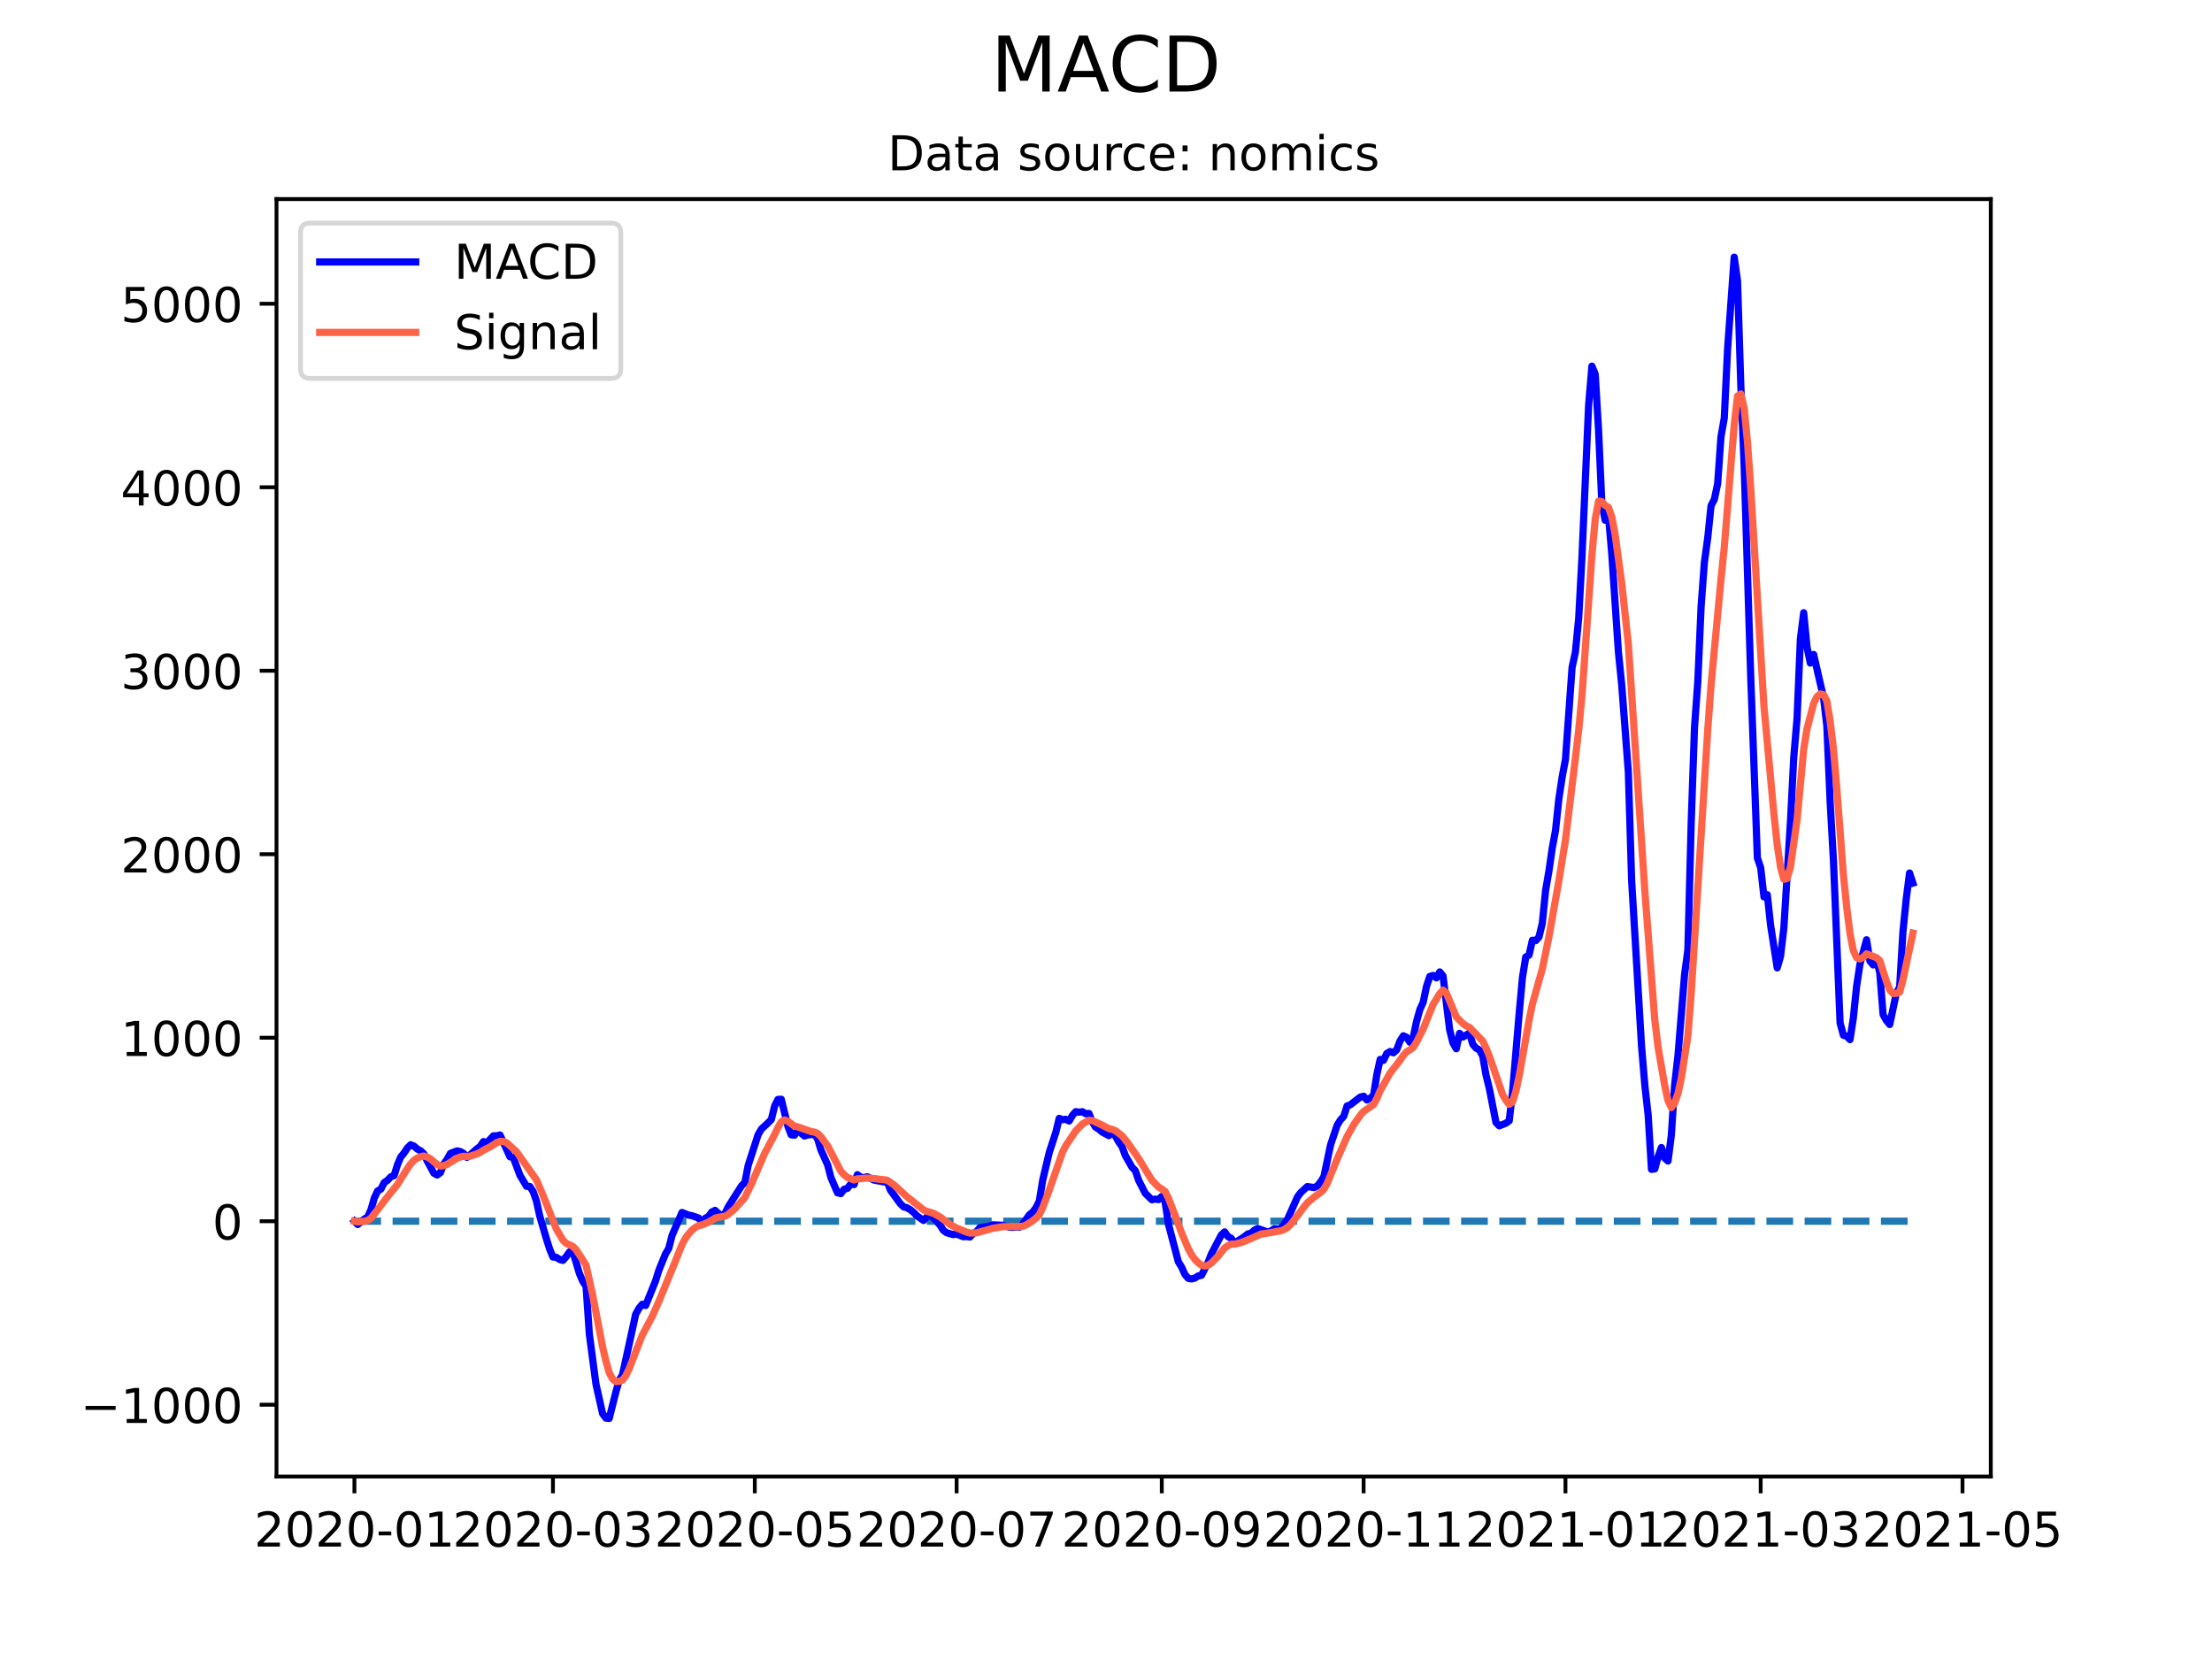<?xml version="1.0" encoding="utf-8" standalone="no"?>
<!DOCTYPE svg PUBLIC "-//W3C//DTD SVG 1.1//EN"
  "http://www.w3.org/Graphics/SVG/1.1/DTD/svg11.dtd">
<!-- Created with matplotlib (https://matplotlib.org/) -->
<svg height="345.6pt" version="1.1" viewBox="0 0 460.8 345.6" width="460.8pt" xmlns="http://www.w3.org/2000/svg" xmlns:xlink="http://www.w3.org/1999/xlink">
 <defs>
  <style type="text/css">*{stroke-linecap:butt;stroke-linejoin:round;}</style>
 </defs>
 <g id="figure_1">
  <g id="patch_1">
   <path d="M 0 345.6 
L 460.8 345.6 
L 460.8 0 
L 0 0 
z
" style="fill:#ffffff;"/>
  </g>
  <g id="axes_1">
   <g id="patch_2">
    <path d="M 57.6 307.584 
L 414.72 307.584 
L 414.72 41.472 
L 57.6 41.472 
z
" style="fill:#ffffff;"/>
   </g>
   <g id="matplotlib.axis_1">
    <g id="xtick_1">
     <g id="line2d_1">
      <defs>
       <path d="M 0 0 
L 0 3.5 
" id="m036e2378ec" style="stroke:#000000;stroke-width:0.8;"/>
      </defs>
      <g>
       <use style="stroke:#000000;stroke-width:0.8;" x="73.833" xlink:href="#m036e2378ec" y="307.584"/>
      </g>
     </g>
     <g id="text_1">
      <!-- 2020-01 -->
      <g transform="translate(52.941 322.182)scale(0.1 -0.1)">
       <defs>
        <path d="M 19.188 8.297 
L 53.609 8.297 
L 53.609 0 
L 7.328 0 
L 7.328 8.297 
Q 12.938 14.109 22.625 23.891 
Q 32.328 33.688 34.812 36.531 
Q 39.547 41.844 41.422 45.531 
Q 43.312 49.219 43.312 52.781 
Q 43.312 58.594 39.234 62.25 
Q 35.156 65.922 28.609 65.922 
Q 23.969 65.922 18.812 64.312 
Q 13.672 62.703 7.812 59.422 
L 7.812 69.391 
Q 13.766 71.781 18.938 73 
Q 24.125 74.219 28.422 74.219 
Q 39.75 74.219 46.484 68.547 
Q 53.219 62.891 53.219 53.422 
Q 53.219 48.922 51.531 44.891 
Q 49.859 40.875 45.406 35.406 
Q 44.188 33.984 37.641 27.219 
Q 31.109 20.453 19.188 8.297 
z
" id="DejaVuSans-50"/>
        <path d="M 31.781 66.406 
Q 24.172 66.406 20.328 58.906 
Q 16.5 51.422 16.5 36.375 
Q 16.5 21.391 20.328 13.891 
Q 24.172 6.391 31.781 6.391 
Q 39.453 6.391 43.281 13.891 
Q 47.125 21.391 47.125 36.375 
Q 47.125 51.422 43.281 58.906 
Q 39.453 66.406 31.781 66.406 
z
M 31.781 74.219 
Q 44.047 74.219 50.516 64.516 
Q 56.984 54.828 56.984 36.375 
Q 56.984 17.969 50.516 8.266 
Q 44.047 -1.422 31.781 -1.422 
Q 19.531 -1.422 13.062 8.266 
Q 6.594 17.969 6.594 36.375 
Q 6.594 54.828 13.062 64.516 
Q 19.531 74.219 31.781 74.219 
z
" id="DejaVuSans-48"/>
        <path d="M 4.891 31.391 
L 31.203 31.391 
L 31.203 23.391 
L 4.891 23.391 
z
" id="DejaVuSans-45"/>
        <path d="M 12.406 8.297 
L 28.516 8.297 
L 28.516 63.922 
L 10.984 60.406 
L 10.984 69.391 
L 28.422 72.906 
L 38.281 72.906 
L 38.281 8.297 
L 54.391 8.297 
L 54.391 0 
L 12.406 0 
z
" id="DejaVuSans-49"/>
       </defs>
       <use xlink:href="#DejaVuSans-50"/>
       <use x="63.623" xlink:href="#DejaVuSans-48"/>
       <use x="127.246" xlink:href="#DejaVuSans-50"/>
       <use x="190.869" xlink:href="#DejaVuSans-48"/>
       <use x="254.492" xlink:href="#DejaVuSans-45"/>
       <use x="290.576" xlink:href="#DejaVuSans-48"/>
       <use x="354.199" xlink:href="#DejaVuSans-49"/>
      </g>
     </g>
    </g>
    <g id="xtick_2">
     <g id="line2d_2">
      <g>
       <use style="stroke:#000000;stroke-width:0.8;" x="115.19" xlink:href="#m036e2378ec" y="307.584"/>
      </g>
     </g>
     <g id="text_2">
      <!-- 2020-03 -->
      <g transform="translate(94.299 322.182)scale(0.1 -0.1)">
       <defs>
        <path d="M 40.578 39.312 
Q 47.656 37.797 51.625 33 
Q 55.609 28.219 55.609 21.188 
Q 55.609 10.406 48.188 4.484 
Q 40.766 -1.422 27.094 -1.422 
Q 22.516 -1.422 17.656 -0.516 
Q 12.797 0.391 7.625 2.203 
L 7.625 11.719 
Q 11.719 9.328 16.594 8.109 
Q 21.484 6.891 26.812 6.891 
Q 36.078 6.891 40.938 10.547 
Q 45.797 14.203 45.797 21.188 
Q 45.797 27.641 41.281 31.266 
Q 36.766 34.906 28.719 34.906 
L 20.219 34.906 
L 20.219 43.016 
L 29.109 43.016 
Q 36.375 43.016 40.234 45.922 
Q 44.094 48.828 44.094 54.297 
Q 44.094 59.906 40.109 62.906 
Q 36.141 65.922 28.719 65.922 
Q 24.656 65.922 20.016 65.031 
Q 15.375 64.156 9.812 62.312 
L 9.812 71.094 
Q 15.438 72.656 20.344 73.438 
Q 25.25 74.219 29.594 74.219 
Q 40.828 74.219 47.359 69.109 
Q 53.906 64.016 53.906 55.328 
Q 53.906 49.266 50.438 45.094 
Q 46.969 40.922 40.578 39.312 
z
" id="DejaVuSans-51"/>
       </defs>
       <use xlink:href="#DejaVuSans-50"/>
       <use x="63.623" xlink:href="#DejaVuSans-48"/>
       <use x="127.246" xlink:href="#DejaVuSans-50"/>
       <use x="190.869" xlink:href="#DejaVuSans-48"/>
       <use x="254.492" xlink:href="#DejaVuSans-45"/>
       <use x="290.576" xlink:href="#DejaVuSans-48"/>
       <use x="354.199" xlink:href="#DejaVuSans-51"/>
      </g>
     </g>
    </g>
    <g id="xtick_3">
     <g id="line2d_3">
      <g>
       <use style="stroke:#000000;stroke-width:0.8;" x="157.237" xlink:href="#m036e2378ec" y="307.584"/>
      </g>
     </g>
     <g id="text_3">
      <!-- 2020-05 -->
      <g transform="translate(136.345 322.182)scale(0.1 -0.1)">
       <defs>
        <path d="M 10.797 72.906 
L 49.516 72.906 
L 49.516 64.594 
L 19.828 64.594 
L 19.828 46.734 
Q 21.969 47.469 24.109 47.828 
Q 26.266 48.188 28.422 48.188 
Q 40.625 48.188 47.75 41.5 
Q 54.891 34.812 54.891 23.391 
Q 54.891 11.625 47.562 5.094 
Q 40.234 -1.422 26.906 -1.422 
Q 22.312 -1.422 17.547 -0.641 
Q 12.797 0.141 7.719 1.703 
L 7.719 11.625 
Q 12.109 9.234 16.797 8.062 
Q 21.484 6.891 26.703 6.891 
Q 35.156 6.891 40.078 11.328 
Q 45.016 15.766 45.016 23.391 
Q 45.016 31 40.078 35.438 
Q 35.156 39.891 26.703 39.891 
Q 22.75 39.891 18.812 39.016 
Q 14.891 38.141 10.797 36.281 
z
" id="DejaVuSans-53"/>
       </defs>
       <use xlink:href="#DejaVuSans-50"/>
       <use x="63.623" xlink:href="#DejaVuSans-48"/>
       <use x="127.246" xlink:href="#DejaVuSans-50"/>
       <use x="190.869" xlink:href="#DejaVuSans-48"/>
       <use x="254.492" xlink:href="#DejaVuSans-45"/>
       <use x="290.576" xlink:href="#DejaVuSans-48"/>
       <use x="354.199" xlink:href="#DejaVuSans-53"/>
      </g>
     </g>
    </g>
    <g id="xtick_4">
     <g id="line2d_4">
      <g>
       <use style="stroke:#000000;stroke-width:0.8;" x="199.283" xlink:href="#m036e2378ec" y="307.584"/>
      </g>
     </g>
     <g id="text_4">
      <!-- 2020-07 -->
      <g transform="translate(178.392 322.182)scale(0.1 -0.1)">
       <defs>
        <path d="M 8.203 72.906 
L 55.078 72.906 
L 55.078 68.703 
L 28.609 0 
L 18.312 0 
L 43.219 64.594 
L 8.203 64.594 
z
" id="DejaVuSans-55"/>
       </defs>
       <use xlink:href="#DejaVuSans-50"/>
       <use x="63.623" xlink:href="#DejaVuSans-48"/>
       <use x="127.246" xlink:href="#DejaVuSans-50"/>
       <use x="190.869" xlink:href="#DejaVuSans-48"/>
       <use x="254.492" xlink:href="#DejaVuSans-45"/>
       <use x="290.576" xlink:href="#DejaVuSans-48"/>
       <use x="354.199" xlink:href="#DejaVuSans-55"/>
      </g>
     </g>
    </g>
    <g id="xtick_5">
     <g id="line2d_5">
      <g>
       <use style="stroke:#000000;stroke-width:0.8;" x="242.019" xlink:href="#m036e2378ec" y="307.584"/>
      </g>
     </g>
     <g id="text_5">
      <!-- 2020-09 -->
      <g transform="translate(221.128 322.182)scale(0.1 -0.1)">
       <defs>
        <path d="M 10.984 1.516 
L 10.984 10.5 
Q 14.703 8.734 18.5 7.812 
Q 22.312 6.891 25.984 6.891 
Q 35.75 6.891 40.891 13.453 
Q 46.047 20.016 46.781 33.406 
Q 43.953 29.203 39.594 26.953 
Q 35.25 24.703 29.984 24.703 
Q 19.047 24.703 12.672 31.312 
Q 6.297 37.938 6.297 49.422 
Q 6.297 60.641 12.938 67.422 
Q 19.578 74.219 30.609 74.219 
Q 43.266 74.219 49.922 64.516 
Q 56.594 54.828 56.594 36.375 
Q 56.594 19.141 48.406 8.859 
Q 40.234 -1.422 26.422 -1.422 
Q 22.703 -1.422 18.891 -0.688 
Q 15.094 0.047 10.984 1.516 
z
M 30.609 32.422 
Q 37.25 32.422 41.125 36.953 
Q 45.016 41.5 45.016 49.422 
Q 45.016 57.281 41.125 61.844 
Q 37.25 66.406 30.609 66.406 
Q 23.969 66.406 20.094 61.844 
Q 16.219 57.281 16.219 49.422 
Q 16.219 41.5 20.094 36.953 
Q 23.969 32.422 30.609 32.422 
z
" id="DejaVuSans-57"/>
       </defs>
       <use xlink:href="#DejaVuSans-50"/>
       <use x="63.623" xlink:href="#DejaVuSans-48"/>
       <use x="127.246" xlink:href="#DejaVuSans-50"/>
       <use x="190.869" xlink:href="#DejaVuSans-48"/>
       <use x="254.492" xlink:href="#DejaVuSans-45"/>
       <use x="290.576" xlink:href="#DejaVuSans-48"/>
       <use x="354.199" xlink:href="#DejaVuSans-57"/>
      </g>
     </g>
    </g>
    <g id="xtick_6">
     <g id="line2d_6">
      <g>
       <use style="stroke:#000000;stroke-width:0.8;" x="284.066" xlink:href="#m036e2378ec" y="307.584"/>
      </g>
     </g>
     <g id="text_6">
      <!-- 2020-11 -->
      <g transform="translate(263.174 322.182)scale(0.1 -0.1)">
       <use xlink:href="#DejaVuSans-50"/>
       <use x="63.623" xlink:href="#DejaVuSans-48"/>
       <use x="127.246" xlink:href="#DejaVuSans-50"/>
       <use x="190.869" xlink:href="#DejaVuSans-48"/>
       <use x="254.492" xlink:href="#DejaVuSans-45"/>
       <use x="290.576" xlink:href="#DejaVuSans-49"/>
       <use x="354.199" xlink:href="#DejaVuSans-49"/>
      </g>
     </g>
    </g>
    <g id="xtick_7">
     <g id="line2d_7">
      <g>
       <use style="stroke:#000000;stroke-width:0.8;" x="326.112" xlink:href="#m036e2378ec" y="307.584"/>
      </g>
     </g>
     <g id="text_7">
      <!-- 2021-01 -->
      <g transform="translate(305.221 322.182)scale(0.1 -0.1)">
       <use xlink:href="#DejaVuSans-50"/>
       <use x="63.623" xlink:href="#DejaVuSans-48"/>
       <use x="127.246" xlink:href="#DejaVuSans-50"/>
       <use x="190.869" xlink:href="#DejaVuSans-49"/>
       <use x="254.492" xlink:href="#DejaVuSans-45"/>
       <use x="290.576" xlink:href="#DejaVuSans-48"/>
       <use x="354.199" xlink:href="#DejaVuSans-49"/>
      </g>
     </g>
    </g>
    <g id="xtick_8">
     <g id="line2d_8">
      <g>
       <use style="stroke:#000000;stroke-width:0.8;" x="366.78" xlink:href="#m036e2378ec" y="307.584"/>
      </g>
     </g>
     <g id="text_8">
      <!-- 2021-03 -->
      <g transform="translate(345.889 322.182)scale(0.1 -0.1)">
       <use xlink:href="#DejaVuSans-50"/>
       <use x="63.623" xlink:href="#DejaVuSans-48"/>
       <use x="127.246" xlink:href="#DejaVuSans-50"/>
       <use x="190.869" xlink:href="#DejaVuSans-49"/>
       <use x="254.492" xlink:href="#DejaVuSans-45"/>
       <use x="290.576" xlink:href="#DejaVuSans-48"/>
       <use x="354.199" xlink:href="#DejaVuSans-51"/>
      </g>
     </g>
    </g>
    <g id="xtick_9">
     <g id="line2d_9">
      <g>
       <use style="stroke:#000000;stroke-width:0.8;" x="408.827" xlink:href="#m036e2378ec" y="307.584"/>
      </g>
     </g>
     <g id="text_9">
      <!-- 2021-05 -->
      <g transform="translate(387.935 322.182)scale(0.1 -0.1)">
       <use xlink:href="#DejaVuSans-50"/>
       <use x="63.623" xlink:href="#DejaVuSans-48"/>
       <use x="127.246" xlink:href="#DejaVuSans-50"/>
       <use x="190.869" xlink:href="#DejaVuSans-49"/>
       <use x="254.492" xlink:href="#DejaVuSans-45"/>
       <use x="290.576" xlink:href="#DejaVuSans-48"/>
       <use x="354.199" xlink:href="#DejaVuSans-53"/>
      </g>
     </g>
    </g>
   </g>
   <g id="matplotlib.axis_2">
    <g id="ytick_1">
     <g id="line2d_10">
      <defs>
       <path d="M 0 0 
L -3.5 0 
" id="mdf00f69a28" style="stroke:#000000;stroke-width:0.8;"/>
      </defs>
      <g>
       <use style="stroke:#000000;stroke-width:0.8;" x="57.6" xlink:href="#mdf00f69a28" y="292.627"/>
      </g>
     </g>
     <g id="text_10">
      <!-- −1000 -->
      <g transform="translate(16.77 296.426)scale(0.1 -0.1)">
       <defs>
        <path d="M 10.594 35.5 
L 73.188 35.5 
L 73.188 27.203 
L 10.594 27.203 
z
" id="DejaVuSans-8722"/>
       </defs>
       <use xlink:href="#DejaVuSans-8722"/>
       <use x="83.789" xlink:href="#DejaVuSans-49"/>
       <use x="147.412" xlink:href="#DejaVuSans-48"/>
       <use x="211.035" xlink:href="#DejaVuSans-48"/>
       <use x="274.658" xlink:href="#DejaVuSans-48"/>
      </g>
     </g>
    </g>
    <g id="ytick_2">
     <g id="line2d_11">
      <g>
       <use style="stroke:#000000;stroke-width:0.8;" x="57.6" xlink:href="#mdf00f69a28" y="254.402"/>
      </g>
     </g>
     <g id="text_11">
      <!-- 0 -->
      <g transform="translate(44.237 258.201)scale(0.1 -0.1)">
       <use xlink:href="#DejaVuSans-48"/>
      </g>
     </g>
    </g>
    <g id="ytick_3">
     <g id="line2d_12">
      <g>
       <use style="stroke:#000000;stroke-width:0.8;" x="57.6" xlink:href="#mdf00f69a28" y="216.177"/>
      </g>
     </g>
     <g id="text_12">
      <!-- 1000 -->
      <g transform="translate(25.15 219.976)scale(0.1 -0.1)">
       <use xlink:href="#DejaVuSans-49"/>
       <use x="63.623" xlink:href="#DejaVuSans-48"/>
       <use x="127.246" xlink:href="#DejaVuSans-48"/>
       <use x="190.869" xlink:href="#DejaVuSans-48"/>
      </g>
     </g>
    </g>
    <g id="ytick_4">
     <g id="line2d_13">
      <g>
       <use style="stroke:#000000;stroke-width:0.8;" x="57.6" xlink:href="#mdf00f69a28" y="177.952"/>
      </g>
     </g>
     <g id="text_13">
      <!-- 2000 -->
      <g transform="translate(25.15 181.751)scale(0.1 -0.1)">
       <use xlink:href="#DejaVuSans-50"/>
       <use x="63.623" xlink:href="#DejaVuSans-48"/>
       <use x="127.246" xlink:href="#DejaVuSans-48"/>
       <use x="190.869" xlink:href="#DejaVuSans-48"/>
      </g>
     </g>
    </g>
    <g id="ytick_5">
     <g id="line2d_14">
      <g>
       <use style="stroke:#000000;stroke-width:0.8;" x="57.6" xlink:href="#mdf00f69a28" y="139.727"/>
      </g>
     </g>
     <g id="text_14">
      <!-- 3000 -->
      <g transform="translate(25.15 143.526)scale(0.1 -0.1)">
       <use xlink:href="#DejaVuSans-51"/>
       <use x="63.623" xlink:href="#DejaVuSans-48"/>
       <use x="127.246" xlink:href="#DejaVuSans-48"/>
       <use x="190.869" xlink:href="#DejaVuSans-48"/>
      </g>
     </g>
    </g>
    <g id="ytick_6">
     <g id="line2d_15">
      <g>
       <use style="stroke:#000000;stroke-width:0.8;" x="57.6" xlink:href="#mdf00f69a28" y="101.502"/>
      </g>
     </g>
     <g id="text_15">
      <!-- 4000 -->
      <g transform="translate(25.15 105.301)scale(0.1 -0.1)">
       <defs>
        <path d="M 37.797 64.312 
L 12.891 25.391 
L 37.797 25.391 
z
M 35.203 72.906 
L 47.609 72.906 
L 47.609 25.391 
L 58.016 25.391 
L 58.016 17.188 
L 47.609 17.188 
L 47.609 0 
L 37.797 0 
L 37.797 17.188 
L 4.891 17.188 
L 4.891 26.703 
z
" id="DejaVuSans-52"/>
       </defs>
       <use xlink:href="#DejaVuSans-52"/>
       <use x="63.623" xlink:href="#DejaVuSans-48"/>
       <use x="127.246" xlink:href="#DejaVuSans-48"/>
       <use x="190.869" xlink:href="#DejaVuSans-48"/>
      </g>
     </g>
    </g>
    <g id="ytick_7">
     <g id="line2d_16">
      <g>
       <use style="stroke:#000000;stroke-width:0.8;" x="57.6" xlink:href="#mdf00f69a28" y="63.277"/>
      </g>
     </g>
     <g id="text_16">
      <!-- 5000 -->
      <g transform="translate(25.15 67.076)scale(0.1 -0.1)">
       <use xlink:href="#DejaVuSans-53"/>
       <use x="63.623" xlink:href="#DejaVuSans-48"/>
       <use x="127.246" xlink:href="#DejaVuSans-48"/>
       <use x="190.869" xlink:href="#DejaVuSans-48"/>
      </g>
     </g>
    </g>
   </g>
   <g id="line2d_17">
    <path clip-path="url(#p1f6d570cef)" d="M 73.833 254.402 
L 398.487 254.402 
L 398.487 254.402 
" style="fill:none;stroke:#1f77b4;stroke-dasharray:5.55,2.4;stroke-dashoffset:0;stroke-width:1.5;"/>
   </g>
   <g id="line2d_18">
    <path clip-path="url(#p1f6d570cef)" d="M 73.833 254.402 
L 74.522 255.09 
L 75.901 253.944 
L 76.59 253.532 
L 77.279 252 
L 77.968 249.595 
L 78.658 248.101 
L 79.347 247.711 
L 80.036 246.354 
L 80.726 245.889 
L 81.415 245.144 
L 82.104 244.892 
L 82.793 242.654 
L 83.483 241.03 
L 84.172 240.194 
L 84.861 239.141 
L 85.551 238.471 
L 86.24 238.76 
L 86.929 239.361 
L 87.618 239.722 
L 88.308 240.377 
L 88.997 241.849 
L 90.376 244.391 
L 91.065 244.774 
L 91.754 244.263 
L 92.443 242.482 
L 93.133 241.521 
L 93.822 240.277 
L 95.201 239.75 
L 95.89 239.889 
L 96.579 240.276 
L 97.269 241.095 
L 97.958 240.562 
L 99.336 239.331 
L 100.026 238.822 
L 100.715 237.811 
L 101.404 238.104 
L 102.783 236.621 
L 103.472 236.611 
L 104.161 236.442 
L 106.229 240.973 
L 106.919 241.111 
L 108.297 244.792 
L 109.676 247.125 
L 110.365 247.156 
L 111.054 248.206 
L 111.744 250.158 
L 112.433 253.314 
L 113.811 258.012 
L 114.501 260.202 
L 115.19 261.863 
L 115.879 261.919 
L 116.569 262.36 
L 117.258 262.565 
L 117.947 261.78 
L 118.636 260.81 
L 119.326 260.682 
L 120.704 265.307 
L 121.394 266.912 
L 122.083 267.943 
L 122.772 277.945 
L 124.151 288.333 
L 125.529 294.487 
L 126.219 295.414 
L 126.908 295.488 
L 128.286 290.015 
L 128.976 287.576 
L 129.665 286.43 
L 132.422 273.781 
L 133.111 272.546 
L 133.801 271.696 
L 134.49 271.963 
L 136.558 266.846 
L 137.247 264.635 
L 138.626 261.228 
L 139.315 260.049 
L 140.004 257.35 
L 142.072 252.577 
L 143.451 253.13 
L 144.14 253.251 
L 145.519 253.731 
L 146.208 254.581 
L 146.897 253.793 
L 147.587 253.438 
L 148.276 252.481 
L 148.965 252.142 
L 149.654 252.78 
L 150.344 253.25 
L 151.033 252.783 
L 151.722 251.368 
L 154.479 247.026 
L 155.169 246.337 
L 155.858 242.775 
L 157.926 236.377 
L 158.615 235.204 
L 159.994 233.921 
L 160.683 233.218 
L 161.372 230.401 
L 162.062 229.029 
L 162.751 228.992 
L 164.129 234.609 
L 164.819 236.406 
L 165.508 236.482 
L 166.197 235.299 
L 166.887 236.069 
L 167.576 236.649 
L 168.265 236.437 
L 169.644 236.286 
L 170.333 237.274 
L 171.022 239.578 
L 172.401 242.632 
L 173.09 245.279 
L 174.469 248.488 
L 175.158 248.65 
L 175.847 247.747 
L 176.537 247.548 
L 177.226 246.643 
L 177.915 246.772 
L 178.604 244.705 
L 179.294 245.225 
L 179.983 245.317 
L 180.672 245.134 
L 182.051 245.825 
L 184.119 246.213 
L 184.808 246.108 
L 185.497 247.939 
L 187.565 250.764 
L 188.254 251.418 
L 188.944 251.599 
L 189.633 252.007 
L 190.322 252.564 
L 191.012 253.274 
L 192.39 254.242 
L 193.08 253.511 
L 193.769 253.111 
L 195.147 254.435 
L 195.837 255.234 
L 196.526 256.312 
L 197.215 256.811 
L 198.594 257.197 
L 199.283 257.075 
L 200.662 257.631 
L 201.351 257.588 
L 202.04 257.695 
L 202.73 256.968 
L 203.419 256.586 
L 204.108 255.767 
L 206.176 255.385 
L 206.865 255.154 
L 208.933 255.255 
L 210.312 255.652 
L 211.001 255.679 
L 211.69 255.571 
L 212.38 255.63 
L 213.069 255.001 
L 214.447 253.049 
L 215.137 252.5 
L 215.826 251.572 
L 216.515 250.185 
L 217.205 245.881 
L 218.583 240.056 
L 219.962 235.834 
L 220.651 232.972 
L 221.34 233.249 
L 222.03 233.17 
L 222.719 233.527 
L 223.408 232.352 
L 224.097 231.578 
L 224.787 231.691 
L 225.476 231.583 
L 226.165 232.008 
L 226.855 231.956 
L 227.544 233.712 
L 228.233 234.809 
L 228.922 235.232 
L 229.612 235.828 
L 230.99 236.57 
L 231.68 235.908 
L 232.369 236.669 
L 233.058 237.904 
L 233.747 238.874 
L 234.437 240.748 
L 235.815 243.151 
L 236.505 243.861 
L 237.194 245.87 
L 238.573 248.579 
L 239.951 249.93 
L 240.64 249.794 
L 241.33 249.897 
L 242.019 249.229 
L 242.708 250.315 
L 243.398 254.987 
L 245.465 262.831 
L 246.155 263.966 
L 246.844 265.496 
L 247.533 266.301 
L 248.223 266.422 
L 248.912 266.242 
L 249.601 265.803 
L 250.29 265.676 
L 251.669 262.962 
L 252.358 261.199 
L 254.426 257.257 
L 255.115 256.626 
L 255.805 257.594 
L 256.494 257.966 
L 257.183 259.129 
L 257.873 258.504 
L 259.251 257.609 
L 259.94 257.06 
L 260.63 256.875 
L 261.319 256.261 
L 262.008 255.924 
L 264.076 256.646 
L 264.765 256.448 
L 265.455 255.959 
L 266.144 256.042 
L 266.833 255.944 
L 268.212 254.004 
L 270.28 249.355 
L 270.969 248.434 
L 272.348 247.179 
L 273.726 247.389 
L 274.415 247.079 
L 275.105 246.211 
L 275.794 245.114 
L 277.173 238.523 
L 278.551 234.414 
L 279.24 233.302 
L 279.93 232.544 
L 280.619 230.389 
L 281.308 230.143 
L 283.376 228.535 
L 284.066 228.367 
L 284.755 229.145 
L 285.444 228.746 
L 286.133 228.21 
L 286.823 223.835 
L 287.512 220.694 
L 288.201 220.893 
L 288.891 219.46 
L 289.58 219.051 
L 290.269 219.317 
L 290.958 218.691 
L 291.648 216.85 
L 292.337 215.773 
L 293.026 216.087 
L 293.716 217.115 
L 294.405 216.073 
L 295.094 212.779 
L 295.783 210.319 
L 296.473 208.788 
L 297.162 205.499 
L 297.851 203.407 
L 298.541 203.208 
L 299.23 203.705 
L 299.919 202.471 
L 300.608 203.3 
L 301.987 214.519 
L 302.676 217.266 
L 303.366 218.473 
L 304.055 215.265 
L 304.744 216.039 
L 306.123 215.199 
L 306.812 217.549 
L 307.501 218.35 
L 308.191 218.704 
L 308.88 219.993 
L 309.569 223.997 
L 310.258 226.766 
L 311.637 233.833 
L 312.326 234.538 
L 313.705 233.986 
L 314.394 233.487 
L 315.083 227.538 
L 316.462 211.206 
L 317.151 203.664 
L 317.841 199.365 
L 318.53 198.96 
L 319.219 195.875 
L 319.908 195.963 
L 320.598 195.2 
L 321.287 192.331 
L 321.976 185.472 
L 322.666 181.468 
L 323.355 176.701 
L 324.044 172.987 
L 324.733 166.457 
L 325.423 161.877 
L 326.112 158.197 
L 327.491 139.064 
L 328.18 135.844 
L 328.869 128.778 
L 329.558 115.926 
L 330.937 84.437 
L 331.626 76.274 
L 332.316 77.963 
L 333.005 89.553 
L 333.694 104.921 
L 334.384 108.375 
L 335.073 107.418 
L 335.762 115.406 
L 337.141 135.776 
L 337.83 142.647 
L 339.209 160.771 
L 339.898 183.414 
L 341.966 217.971 
L 342.655 226.171 
L 343.344 232.329 
L 344.034 243.601 
L 344.723 243.504 
L 345.412 240.995 
L 346.101 239.044 
L 346.791 241.26 
L 347.48 241.864 
L 348.169 236.477 
L 348.859 225.989 
L 349.548 219.95 
L 350.926 203.032 
L 351.616 197.839 
L 352.305 171.443 
L 352.994 151.576 
L 353.684 141.99 
L 354.373 126.248 
L 355.062 117.082 
L 355.751 112.049 
L 356.441 105.354 
L 357.13 104.019 
L 357.819 100.764 
L 358.509 90.987 
L 359.198 87.088 
L 359.887 72.715 
L 361.266 53.568 
L 361.955 58.462 
L 362.644 80.277 
L 363.334 96.853 
L 364.712 141.095 
L 366.091 178.714 
L 366.78 180.757 
L 367.469 186.849 
L 368.159 186.383 
L 368.848 192.756 
L 370.226 201.626 
L 370.916 199.213 
L 371.605 193.378 
L 372.984 171.203 
L 373.673 157.73 
L 374.362 149.641 
L 375.051 133.12 
L 375.741 127.64 
L 376.43 134.769 
L 377.119 138.131 
L 377.809 136.337 
L 379.877 145.335 
L 380.566 151.232 
L 381.255 167.107 
L 381.944 179.374 
L 383.323 213.086 
L 384.012 215.667 
L 384.702 215.851 
L 385.391 216.567 
L 386.08 212.108 
L 386.769 205.403 
L 387.459 200.869 
L 388.837 195.77 
L 389.527 200.17 
L 390.216 201.009 
L 390.905 199.867 
L 391.594 202.655 
L 392.284 211.381 
L 392.973 212.586 
L 393.662 213.421 
L 395.041 206.878 
L 395.73 205.627 
L 396.419 194.055 
L 397.109 187.213 
L 397.798 181.862 
L 398.487 183.962 
L 398.487 183.962 
" style="fill:none;stroke:#0000ff;stroke-linecap:square;stroke-width:1.5;"/>
   </g>
   <g id="line2d_19">
    <path clip-path="url(#p1f6d570cef)" d="M 73.833 254.402 
L 74.522 254.54 
L 75.901 254.41 
L 76.59 254.234 
L 77.279 253.787 
L 79.347 251.126 
L 80.726 249.315 
L 82.793 246.741 
L 84.861 243.443 
L 85.551 242.448 
L 86.24 241.71 
L 86.929 241.241 
L 87.618 240.937 
L 88.308 240.825 
L 88.997 241.03 
L 89.686 241.43 
L 91.065 242.572 
L 91.754 242.91 
L 92.443 242.825 
L 93.133 242.564 
L 95.201 241.295 
L 95.89 241.014 
L 96.579 240.866 
L 97.269 240.912 
L 97.958 240.842 
L 99.336 240.385 
L 100.026 240.072 
L 100.715 239.62 
L 102.094 238.92 
L 103.472 238.09 
L 104.161 237.761 
L 104.851 237.784 
L 105.54 238.056 
L 107.608 239.929 
L 111.744 245.778 
L 113.122 248.983 
L 115.879 255.992 
L 117.258 258.325 
L 117.947 259.016 
L 119.326 259.636 
L 120.015 260.34 
L 121.394 262.449 
L 122.083 263.548 
L 123.461 269.776 
L 125.529 280.567 
L 126.219 283.537 
L 126.908 285.927 
L 127.597 287.263 
L 128.286 287.813 
L 128.976 287.766 
L 129.665 287.499 
L 130.354 286.631 
L 131.044 285.192 
L 133.801 278.116 
L 135.869 274.24 
L 137.247 271.136 
L 140.694 262.736 
L 142.072 259.273 
L 142.762 258 
L 143.451 257.026 
L 144.14 256.271 
L 144.829 255.724 
L 145.519 255.325 
L 146.208 255.176 
L 147.587 254.607 
L 148.965 253.774 
L 149.654 253.575 
L 151.033 253.365 
L 151.722 252.965 
L 153.101 251.796 
L 155.169 249.47 
L 156.547 246.62 
L 159.304 240.24 
L 161.372 236.34 
L 162.062 234.878 
L 162.751 233.701 
L 163.44 233.303 
L 164.129 233.565 
L 165.508 234.603 
L 166.197 234.742 
L 168.954 235.717 
L 169.644 235.831 
L 170.333 236.12 
L 171.022 236.811 
L 172.401 238.679 
L 175.158 243.971 
L 175.847 244.726 
L 176.537 245.291 
L 177.915 245.803 
L 178.604 245.584 
L 180.672 245.405 
L 182.051 245.51 
L 184.808 245.852 
L 186.187 246.789 
L 187.565 248.043 
L 188.944 249.294 
L 192.39 252.054 
L 193.08 252.346 
L 194.458 252.749 
L 195.837 253.516 
L 197.905 255.091 
L 199.283 255.825 
L 201.351 256.662 
L 202.04 256.869 
L 203.419 256.828 
L 206.865 255.875 
L 208.933 255.539 
L 213.069 255.471 
L 213.758 255.184 
L 215.137 254.305 
L 215.826 253.759 
L 216.515 253.044 
L 217.205 251.611 
L 218.583 247.894 
L 221.34 240.027 
L 222.03 238.656 
L 224.097 235.575 
L 225.476 234.155 
L 226.855 233.372 
L 227.544 233.44 
L 229.612 234.38 
L 230.99 235.112 
L 231.68 235.271 
L 232.369 235.551 
L 233.747 236.592 
L 235.126 238.334 
L 237.194 241.342 
L 239.951 245.847 
L 241.33 247.288 
L 242.019 247.677 
L 242.708 248.204 
L 243.398 249.561 
L 244.776 253.119 
L 246.155 256.842 
L 247.533 260.118 
L 248.223 261.379 
L 248.912 262.352 
L 249.601 263.042 
L 250.29 263.569 
L 250.98 263.739 
L 251.669 263.584 
L 252.358 263.107 
L 253.737 261.69 
L 255.115 259.968 
L 255.805 259.493 
L 256.494 259.188 
L 257.183 259.176 
L 258.562 258.849 
L 260.63 258.009 
L 262.698 257.075 
L 264.076 256.88 
L 266.144 256.51 
L 266.833 256.396 
L 267.523 256.128 
L 268.212 255.703 
L 268.901 255.046 
L 270.28 253.252 
L 271.658 251.401 
L 272.348 250.557 
L 273.726 249.405 
L 275.105 248.394 
L 275.794 247.738 
L 276.483 246.527 
L 278.551 241.466 
L 280.619 236.778 
L 281.998 234.291 
L 283.376 232.335 
L 284.066 231.542 
L 286.133 230.121 
L 286.823 228.864 
L 287.512 227.23 
L 289.58 223.54 
L 291.648 220.886 
L 292.337 219.863 
L 293.026 219.108 
L 293.716 218.709 
L 294.405 218.182 
L 295.094 217.101 
L 296.473 214.354 
L 298.541 209.24 
L 299.919 207 
L 300.608 206.26 
L 301.298 206.857 
L 302.676 210.165 
L 303.366 211.826 
L 304.744 213.219 
L 305.433 213.709 
L 306.123 214.007 
L 308.88 216.874 
L 309.569 218.299 
L 310.258 219.992 
L 313.016 228.005 
L 313.705 229.202 
L 314.394 230.059 
L 315.083 229.555 
L 315.773 227.397 
L 316.462 224.158 
L 318.53 212.529 
L 319.219 209.198 
L 320.598 204.281 
L 321.287 201.891 
L 322.666 195.179 
L 324.733 183.519 
L 326.112 174.992 
L 328.18 157.959 
L 328.869 152.122 
L 329.558 144.883 
L 330.937 125.481 
L 331.626 115.639 
L 332.316 108.104 
L 333.005 104.394 
L 333.694 104.499 
L 334.384 105.274 
L 335.073 105.703 
L 335.762 107.644 
L 336.451 111.248 
L 337.83 121.452 
L 339.209 134.116 
L 341.276 164.99 
L 342.655 185.703 
L 344.723 212.495 
L 345.412 218.195 
L 346.791 226.144 
L 347.48 229.288 
L 348.169 230.726 
L 348.859 229.778 
L 349.548 227.813 
L 350.237 224.642 
L 351.616 215.824 
L 352.305 206.947 
L 355.751 152.072 
L 356.441 142.729 
L 358.509 120.711 
L 359.198 113.986 
L 361.266 88.526 
L 361.955 82.513 
L 362.644 82.066 
L 363.334 85.023 
L 364.023 91.926 
L 364.712 101.76 
L 367.469 147.218 
L 369.537 169.559 
L 370.226 175.972 
L 370.916 180.62 
L 371.605 183.172 
L 372.294 182.991 
L 372.984 180.634 
L 374.362 170.771 
L 375.741 156.12 
L 376.43 151.85 
L 377.809 146.552 
L 378.498 145.136 
L 379.187 144.553 
L 379.877 144.71 
L 380.566 146.014 
L 381.255 150.233 
L 381.944 156.061 
L 382.634 164.096 
L 384.012 182.248 
L 384.702 188.969 
L 385.391 194.488 
L 386.08 198.012 
L 386.769 199.49 
L 387.459 199.766 
L 388.148 199.444 
L 388.837 198.709 
L 390.905 199.495 
L 391.594 200.127 
L 392.973 204.42 
L 393.662 206.22 
L 394.352 206.957 
L 395.041 206.941 
L 395.73 206.678 
L 396.419 204.154 
L 398.487 194.38 
L 398.487 194.38 
" style="fill:none;stroke:#ff6347;stroke-linecap:square;stroke-width:1.5;"/>
   </g>
   <g id="patch_3">
    <path d="M 57.6 307.584 
L 57.6 41.472 
" style="fill:none;stroke:#000000;stroke-linecap:square;stroke-linejoin:miter;stroke-width:0.8;"/>
   </g>
   <g id="patch_4">
    <path d="M 414.72 307.584 
L 414.72 41.472 
" style="fill:none;stroke:#000000;stroke-linecap:square;stroke-linejoin:miter;stroke-width:0.8;"/>
   </g>
   <g id="patch_5">
    <path d="M 57.6 307.584 
L 414.72 307.584 
" style="fill:none;stroke:#000000;stroke-linecap:square;stroke-linejoin:miter;stroke-width:0.8;"/>
   </g>
   <g id="patch_6">
    <path d="M 57.6 41.472 
L 414.72 41.472 
" style="fill:none;stroke:#000000;stroke-linecap:square;stroke-linejoin:miter;stroke-width:0.8;"/>
   </g>
   <g id="text_17">
    <!-- Data source: nomics -->
    <g transform="translate(184.916 35.472)scale(0.1 -0.1)">
     <defs>
      <path d="M 19.672 64.797 
L 19.672 8.109 
L 31.594 8.109 
Q 46.688 8.109 53.688 14.938 
Q 60.688 21.781 60.688 36.531 
Q 60.688 51.172 53.688 57.984 
Q 46.688 64.797 31.594 64.797 
z
M 9.812 72.906 
L 30.078 72.906 
Q 51.266 72.906 61.172 64.094 
Q 71.094 55.281 71.094 36.531 
Q 71.094 17.672 61.125 8.828 
Q 51.172 0 30.078 0 
L 9.812 0 
z
" id="DejaVuSans-68"/>
      <path d="M 34.281 27.484 
Q 23.391 27.484 19.188 25 
Q 14.984 22.516 14.984 16.5 
Q 14.984 11.719 18.141 8.906 
Q 21.297 6.109 26.703 6.109 
Q 34.188 6.109 38.703 11.406 
Q 43.219 16.703 43.219 25.484 
L 43.219 27.484 
z
M 52.203 31.203 
L 52.203 0 
L 43.219 0 
L 43.219 8.297 
Q 40.141 3.328 35.547 0.953 
Q 30.953 -1.422 24.312 -1.422 
Q 15.922 -1.422 10.953 3.297 
Q 6 8.016 6 15.922 
Q 6 25.141 12.172 29.828 
Q 18.359 34.516 30.609 34.516 
L 43.219 34.516 
L 43.219 35.406 
Q 43.219 41.609 39.141 45 
Q 35.062 48.391 27.688 48.391 
Q 23 48.391 18.547 47.266 
Q 14.109 46.141 10.016 43.891 
L 10.016 52.203 
Q 14.938 54.109 19.578 55.047 
Q 24.219 56 28.609 56 
Q 40.484 56 46.344 49.844 
Q 52.203 43.703 52.203 31.203 
z
" id="DejaVuSans-97"/>
      <path d="M 18.312 70.219 
L 18.312 54.688 
L 36.812 54.688 
L 36.812 47.703 
L 18.312 47.703 
L 18.312 18.016 
Q 18.312 11.328 20.141 9.422 
Q 21.969 7.516 27.594 7.516 
L 36.812 7.516 
L 36.812 0 
L 27.594 0 
Q 17.188 0 13.234 3.875 
Q 9.281 7.766 9.281 18.016 
L 9.281 47.703 
L 2.688 47.703 
L 2.688 54.688 
L 9.281 54.688 
L 9.281 70.219 
z
" id="DejaVuSans-116"/>
      <path id="DejaVuSans-32"/>
      <path d="M 44.281 53.078 
L 44.281 44.578 
Q 40.484 46.531 36.375 47.5 
Q 32.281 48.484 27.875 48.484 
Q 21.188 48.484 17.844 46.438 
Q 14.5 44.391 14.5 40.281 
Q 14.5 37.156 16.891 35.375 
Q 19.281 33.594 26.516 31.984 
L 29.594 31.297 
Q 39.156 29.25 43.188 25.516 
Q 47.219 21.781 47.219 15.094 
Q 47.219 7.469 41.188 3.016 
Q 35.156 -1.422 24.609 -1.422 
Q 20.219 -1.422 15.453 -0.562 
Q 10.688 0.297 5.422 2 
L 5.422 11.281 
Q 10.406 8.688 15.234 7.391 
Q 20.062 6.109 24.812 6.109 
Q 31.156 6.109 34.562 8.281 
Q 37.984 10.453 37.984 14.406 
Q 37.984 18.062 35.516 20.016 
Q 33.062 21.969 24.703 23.781 
L 21.578 24.516 
Q 13.234 26.266 9.516 29.906 
Q 5.812 33.547 5.812 39.891 
Q 5.812 47.609 11.281 51.797 
Q 16.75 56 26.812 56 
Q 31.781 56 36.172 55.266 
Q 40.578 54.547 44.281 53.078 
z
" id="DejaVuSans-115"/>
      <path d="M 30.609 48.391 
Q 23.391 48.391 19.188 42.75 
Q 14.984 37.109 14.984 27.297 
Q 14.984 17.484 19.156 11.844 
Q 23.344 6.203 30.609 6.203 
Q 37.797 6.203 41.984 11.859 
Q 46.188 17.531 46.188 27.297 
Q 46.188 37.016 41.984 42.703 
Q 37.797 48.391 30.609 48.391 
z
M 30.609 56 
Q 42.328 56 49.016 48.375 
Q 55.719 40.766 55.719 27.297 
Q 55.719 13.875 49.016 6.219 
Q 42.328 -1.422 30.609 -1.422 
Q 18.844 -1.422 12.172 6.219 
Q 5.516 13.875 5.516 27.297 
Q 5.516 40.766 12.172 48.375 
Q 18.844 56 30.609 56 
z
" id="DejaVuSans-111"/>
      <path d="M 8.5 21.578 
L 8.5 54.688 
L 17.484 54.688 
L 17.484 21.922 
Q 17.484 14.156 20.5 10.266 
Q 23.531 6.391 29.594 6.391 
Q 36.859 6.391 41.078 11.031 
Q 45.312 15.672 45.312 23.688 
L 45.312 54.688 
L 54.297 54.688 
L 54.297 0 
L 45.312 0 
L 45.312 8.406 
Q 42.047 3.422 37.719 1 
Q 33.406 -1.422 27.688 -1.422 
Q 18.266 -1.422 13.375 4.438 
Q 8.5 10.297 8.5 21.578 
z
M 31.109 56 
z
" id="DejaVuSans-117"/>
      <path d="M 41.109 46.297 
Q 39.594 47.172 37.812 47.578 
Q 36.031 48 33.891 48 
Q 26.266 48 22.188 43.047 
Q 18.109 38.094 18.109 28.812 
L 18.109 0 
L 9.078 0 
L 9.078 54.688 
L 18.109 54.688 
L 18.109 46.188 
Q 20.953 51.172 25.484 53.578 
Q 30.031 56 36.531 56 
Q 37.453 56 38.578 55.875 
Q 39.703 55.766 41.062 55.516 
z
" id="DejaVuSans-114"/>
      <path d="M 48.781 52.594 
L 48.781 44.188 
Q 44.969 46.297 41.141 47.344 
Q 37.312 48.391 33.406 48.391 
Q 24.656 48.391 19.812 42.844 
Q 14.984 37.312 14.984 27.297 
Q 14.984 17.281 19.812 11.734 
Q 24.656 6.203 33.406 6.203 
Q 37.312 6.203 41.141 7.25 
Q 44.969 8.297 48.781 10.406 
L 48.781 2.094 
Q 45.016 0.344 40.984 -0.531 
Q 36.969 -1.422 32.422 -1.422 
Q 20.062 -1.422 12.781 6.344 
Q 5.516 14.109 5.516 27.297 
Q 5.516 40.672 12.859 48.328 
Q 20.219 56 33.016 56 
Q 37.156 56 41.109 55.141 
Q 45.062 54.297 48.781 52.594 
z
" id="DejaVuSans-99"/>
      <path d="M 56.203 29.594 
L 56.203 25.203 
L 14.891 25.203 
Q 15.484 15.922 20.484 11.062 
Q 25.484 6.203 34.422 6.203 
Q 39.594 6.203 44.453 7.469 
Q 49.312 8.734 54.109 11.281 
L 54.109 2.781 
Q 49.266 0.734 44.188 -0.344 
Q 39.109 -1.422 33.891 -1.422 
Q 20.797 -1.422 13.156 6.188 
Q 5.516 13.812 5.516 26.812 
Q 5.516 40.234 12.766 48.109 
Q 20.016 56 32.328 56 
Q 43.359 56 49.781 48.891 
Q 56.203 41.797 56.203 29.594 
z
M 47.219 32.234 
Q 47.125 39.594 43.094 43.984 
Q 39.062 48.391 32.422 48.391 
Q 24.906 48.391 20.391 44.141 
Q 15.875 39.891 15.188 32.172 
z
" id="DejaVuSans-101"/>
      <path d="M 11.719 12.406 
L 22.016 12.406 
L 22.016 0 
L 11.719 0 
z
M 11.719 51.703 
L 22.016 51.703 
L 22.016 39.312 
L 11.719 39.312 
z
" id="DejaVuSans-58"/>
      <path d="M 54.891 33.016 
L 54.891 0 
L 45.906 0 
L 45.906 32.719 
Q 45.906 40.484 42.875 44.328 
Q 39.844 48.188 33.797 48.188 
Q 26.516 48.188 22.312 43.547 
Q 18.109 38.922 18.109 30.906 
L 18.109 0 
L 9.078 0 
L 9.078 54.688 
L 18.109 54.688 
L 18.109 46.188 
Q 21.344 51.125 25.703 53.562 
Q 30.078 56 35.797 56 
Q 45.219 56 50.047 50.172 
Q 54.891 44.344 54.891 33.016 
z
" id="DejaVuSans-110"/>
      <path d="M 52 44.188 
Q 55.375 50.25 60.062 53.125 
Q 64.75 56 71.094 56 
Q 79.641 56 84.281 50.016 
Q 88.922 44.047 88.922 33.016 
L 88.922 0 
L 79.891 0 
L 79.891 32.719 
Q 79.891 40.578 77.094 44.375 
Q 74.312 48.188 68.609 48.188 
Q 61.625 48.188 57.562 43.547 
Q 53.516 38.922 53.516 30.906 
L 53.516 0 
L 44.484 0 
L 44.484 32.719 
Q 44.484 40.625 41.703 44.406 
Q 38.922 48.188 33.109 48.188 
Q 26.219 48.188 22.156 43.531 
Q 18.109 38.875 18.109 30.906 
L 18.109 0 
L 9.078 0 
L 9.078 54.688 
L 18.109 54.688 
L 18.109 46.188 
Q 21.188 51.219 25.484 53.609 
Q 29.781 56 35.688 56 
Q 41.656 56 45.828 52.969 
Q 50 49.953 52 44.188 
z
" id="DejaVuSans-109"/>
      <path d="M 9.422 54.688 
L 18.406 54.688 
L 18.406 0 
L 9.422 0 
z
M 9.422 75.984 
L 18.406 75.984 
L 18.406 64.594 
L 9.422 64.594 
z
" id="DejaVuSans-105"/>
     </defs>
     <use xlink:href="#DejaVuSans-68"/>
     <use x="77.002" xlink:href="#DejaVuSans-97"/>
     <use x="138.281" xlink:href="#DejaVuSans-116"/>
     <use x="177.49" xlink:href="#DejaVuSans-97"/>
     <use x="238.77" xlink:href="#DejaVuSans-32"/>
     <use x="270.557" xlink:href="#DejaVuSans-115"/>
     <use x="322.656" xlink:href="#DejaVuSans-111"/>
     <use x="383.838" xlink:href="#DejaVuSans-117"/>
     <use x="447.217" xlink:href="#DejaVuSans-114"/>
     <use x="486.08" xlink:href="#DejaVuSans-99"/>
     <use x="541.061" xlink:href="#DejaVuSans-101"/>
     <use x="602.584" xlink:href="#DejaVuSans-58"/>
     <use x="636.275" xlink:href="#DejaVuSans-32"/>
     <use x="668.062" xlink:href="#DejaVuSans-110"/>
     <use x="731.441" xlink:href="#DejaVuSans-111"/>
     <use x="792.623" xlink:href="#DejaVuSans-109"/>
     <use x="890.035" xlink:href="#DejaVuSans-105"/>
     <use x="917.818" xlink:href="#DejaVuSans-99"/>
     <use x="972.799" xlink:href="#DejaVuSans-115"/>
    </g>
   </g>
   <g id="legend_1">
    <g id="patch_7">
     <path d="M 64.6 78.828 
L 127.319 78.828 
Q 129.319 78.828 129.319 76.828 
L 129.319 48.472 
Q 129.319 46.472 127.319 46.472 
L 64.6 46.472 
Q 62.6 46.472 62.6 48.472 
L 62.6 76.828 
Q 62.6 78.828 64.6 78.828 
z
" style="fill:#ffffff;opacity:0.8;stroke:#cccccc;stroke-linejoin:miter;"/>
    </g>
    <g id="line2d_20">
     <path d="M 66.6 54.57 
L 86.6 54.57 
" style="fill:none;stroke:#0000ff;stroke-linecap:square;stroke-width:1.5;"/>
    </g>
    <g id="line2d_21"/>
    <g id="text_18">
     <!-- MACD -->
     <g transform="translate(94.6 58.07)scale(0.1 -0.1)">
      <defs>
       <path d="M 9.812 72.906 
L 24.516 72.906 
L 43.109 23.297 
L 61.812 72.906 
L 76.516 72.906 
L 76.516 0 
L 66.891 0 
L 66.891 64.016 
L 48.094 14.016 
L 38.188 14.016 
L 19.391 64.016 
L 19.391 0 
L 9.812 0 
z
" id="DejaVuSans-77"/>
       <path d="M 34.188 63.188 
L 20.797 26.906 
L 47.609 26.906 
z
M 28.609 72.906 
L 39.797 72.906 
L 67.578 0 
L 57.328 0 
L 50.688 18.703 
L 17.828 18.703 
L 11.188 0 
L 0.781 0 
z
" id="DejaVuSans-65"/>
       <path d="M 64.406 67.281 
L 64.406 56.891 
Q 59.422 61.531 53.781 63.812 
Q 48.141 66.109 41.797 66.109 
Q 29.297 66.109 22.656 58.469 
Q 16.016 50.828 16.016 36.375 
Q 16.016 21.969 22.656 14.328 
Q 29.297 6.688 41.797 6.688 
Q 48.141 6.688 53.781 8.984 
Q 59.422 11.281 64.406 15.922 
L 64.406 5.609 
Q 59.234 2.094 53.438 0.328 
Q 47.656 -1.422 41.219 -1.422 
Q 24.656 -1.422 15.125 8.703 
Q 5.609 18.844 5.609 36.375 
Q 5.609 53.953 15.125 64.078 
Q 24.656 74.219 41.219 74.219 
Q 47.75 74.219 53.531 72.484 
Q 59.328 70.75 64.406 67.281 
z
" id="DejaVuSans-67"/>
      </defs>
      <use xlink:href="#DejaVuSans-77"/>
      <use x="86.279" xlink:href="#DejaVuSans-65"/>
      <use x="152.938" xlink:href="#DejaVuSans-67"/>
      <use x="222.762" xlink:href="#DejaVuSans-68"/>
     </g>
    </g>
    <g id="line2d_22">
     <path d="M 66.6 69.249 
L 86.6 69.249 
" style="fill:none;stroke:#ff6347;stroke-linecap:square;stroke-width:1.5;"/>
    </g>
    <g id="line2d_23"/>
    <g id="text_19">
     <!-- Signal -->
     <g transform="translate(94.6 72.749)scale(0.1 -0.1)">
      <defs>
       <path d="M 53.516 70.516 
L 53.516 60.891 
Q 47.906 63.578 42.922 64.891 
Q 37.938 66.219 33.297 66.219 
Q 25.25 66.219 20.875 63.094 
Q 16.5 59.969 16.5 54.203 
Q 16.5 49.359 19.406 46.891 
Q 22.312 44.438 30.422 42.922 
L 36.375 41.703 
Q 47.406 39.594 52.656 34.297 
Q 57.906 29 57.906 20.125 
Q 57.906 9.516 50.797 4.047 
Q 43.703 -1.422 29.984 -1.422 
Q 24.812 -1.422 18.969 -0.25 
Q 13.141 0.922 6.891 3.219 
L 6.891 13.375 
Q 12.891 10.016 18.656 8.297 
Q 24.422 6.594 29.984 6.594 
Q 38.422 6.594 43.016 9.906 
Q 47.609 13.234 47.609 19.391 
Q 47.609 24.75 44.312 27.781 
Q 41.016 30.812 33.5 32.328 
L 27.484 33.5 
Q 16.453 35.688 11.516 40.375 
Q 6.594 45.062 6.594 53.422 
Q 6.594 63.094 13.406 68.656 
Q 20.219 74.219 32.172 74.219 
Q 37.312 74.219 42.625 73.281 
Q 47.953 72.359 53.516 70.516 
z
" id="DejaVuSans-83"/>
       <path d="M 45.406 27.984 
Q 45.406 37.75 41.375 43.109 
Q 37.359 48.484 30.078 48.484 
Q 22.859 48.484 18.828 43.109 
Q 14.797 37.75 14.797 27.984 
Q 14.797 18.266 18.828 12.891 
Q 22.859 7.516 30.078 7.516 
Q 37.359 7.516 41.375 12.891 
Q 45.406 18.266 45.406 27.984 
z
M 54.391 6.781 
Q 54.391 -7.172 48.188 -13.984 
Q 42 -20.797 29.203 -20.797 
Q 24.469 -20.797 20.266 -20.094 
Q 16.062 -19.391 12.109 -17.922 
L 12.109 -9.188 
Q 16.062 -11.328 19.922 -12.344 
Q 23.781 -13.375 27.781 -13.375 
Q 36.625 -13.375 41.016 -8.766 
Q 45.406 -4.156 45.406 5.172 
L 45.406 9.625 
Q 42.625 4.781 38.281 2.391 
Q 33.938 0 27.875 0 
Q 17.828 0 11.672 7.656 
Q 5.516 15.328 5.516 27.984 
Q 5.516 40.672 11.672 48.328 
Q 17.828 56 27.875 56 
Q 33.938 56 38.281 53.609 
Q 42.625 51.219 45.406 46.391 
L 45.406 54.688 
L 54.391 54.688 
z
" id="DejaVuSans-103"/>
       <path d="M 9.422 75.984 
L 18.406 75.984 
L 18.406 0 
L 9.422 0 
z
" id="DejaVuSans-108"/>
      </defs>
      <use xlink:href="#DejaVuSans-83"/>
      <use x="63.477" xlink:href="#DejaVuSans-105"/>
      <use x="91.26" xlink:href="#DejaVuSans-103"/>
      <use x="154.736" xlink:href="#DejaVuSans-110"/>
      <use x="218.115" xlink:href="#DejaVuSans-97"/>
      <use x="279.395" xlink:href="#DejaVuSans-108"/>
     </g>
    </g>
   </g>
  </g>
  <g id="text_20">
   <!-- MACD -->
   <g transform="translate(206.419 19.07)scale(0.16 -0.16)">
    <use xlink:href="#DejaVuSans-77"/>
    <use x="86.279" xlink:href="#DejaVuSans-65"/>
    <use x="152.938" xlink:href="#DejaVuSans-67"/>
    <use x="222.762" xlink:href="#DejaVuSans-68"/>
   </g>
  </g>
 </g>
 <defs>
  <clipPath id="p1f6d570cef">
   <rect height="266.112" width="357.12" x="57.6" y="41.472"/>
  </clipPath>
 </defs>
</svg>

